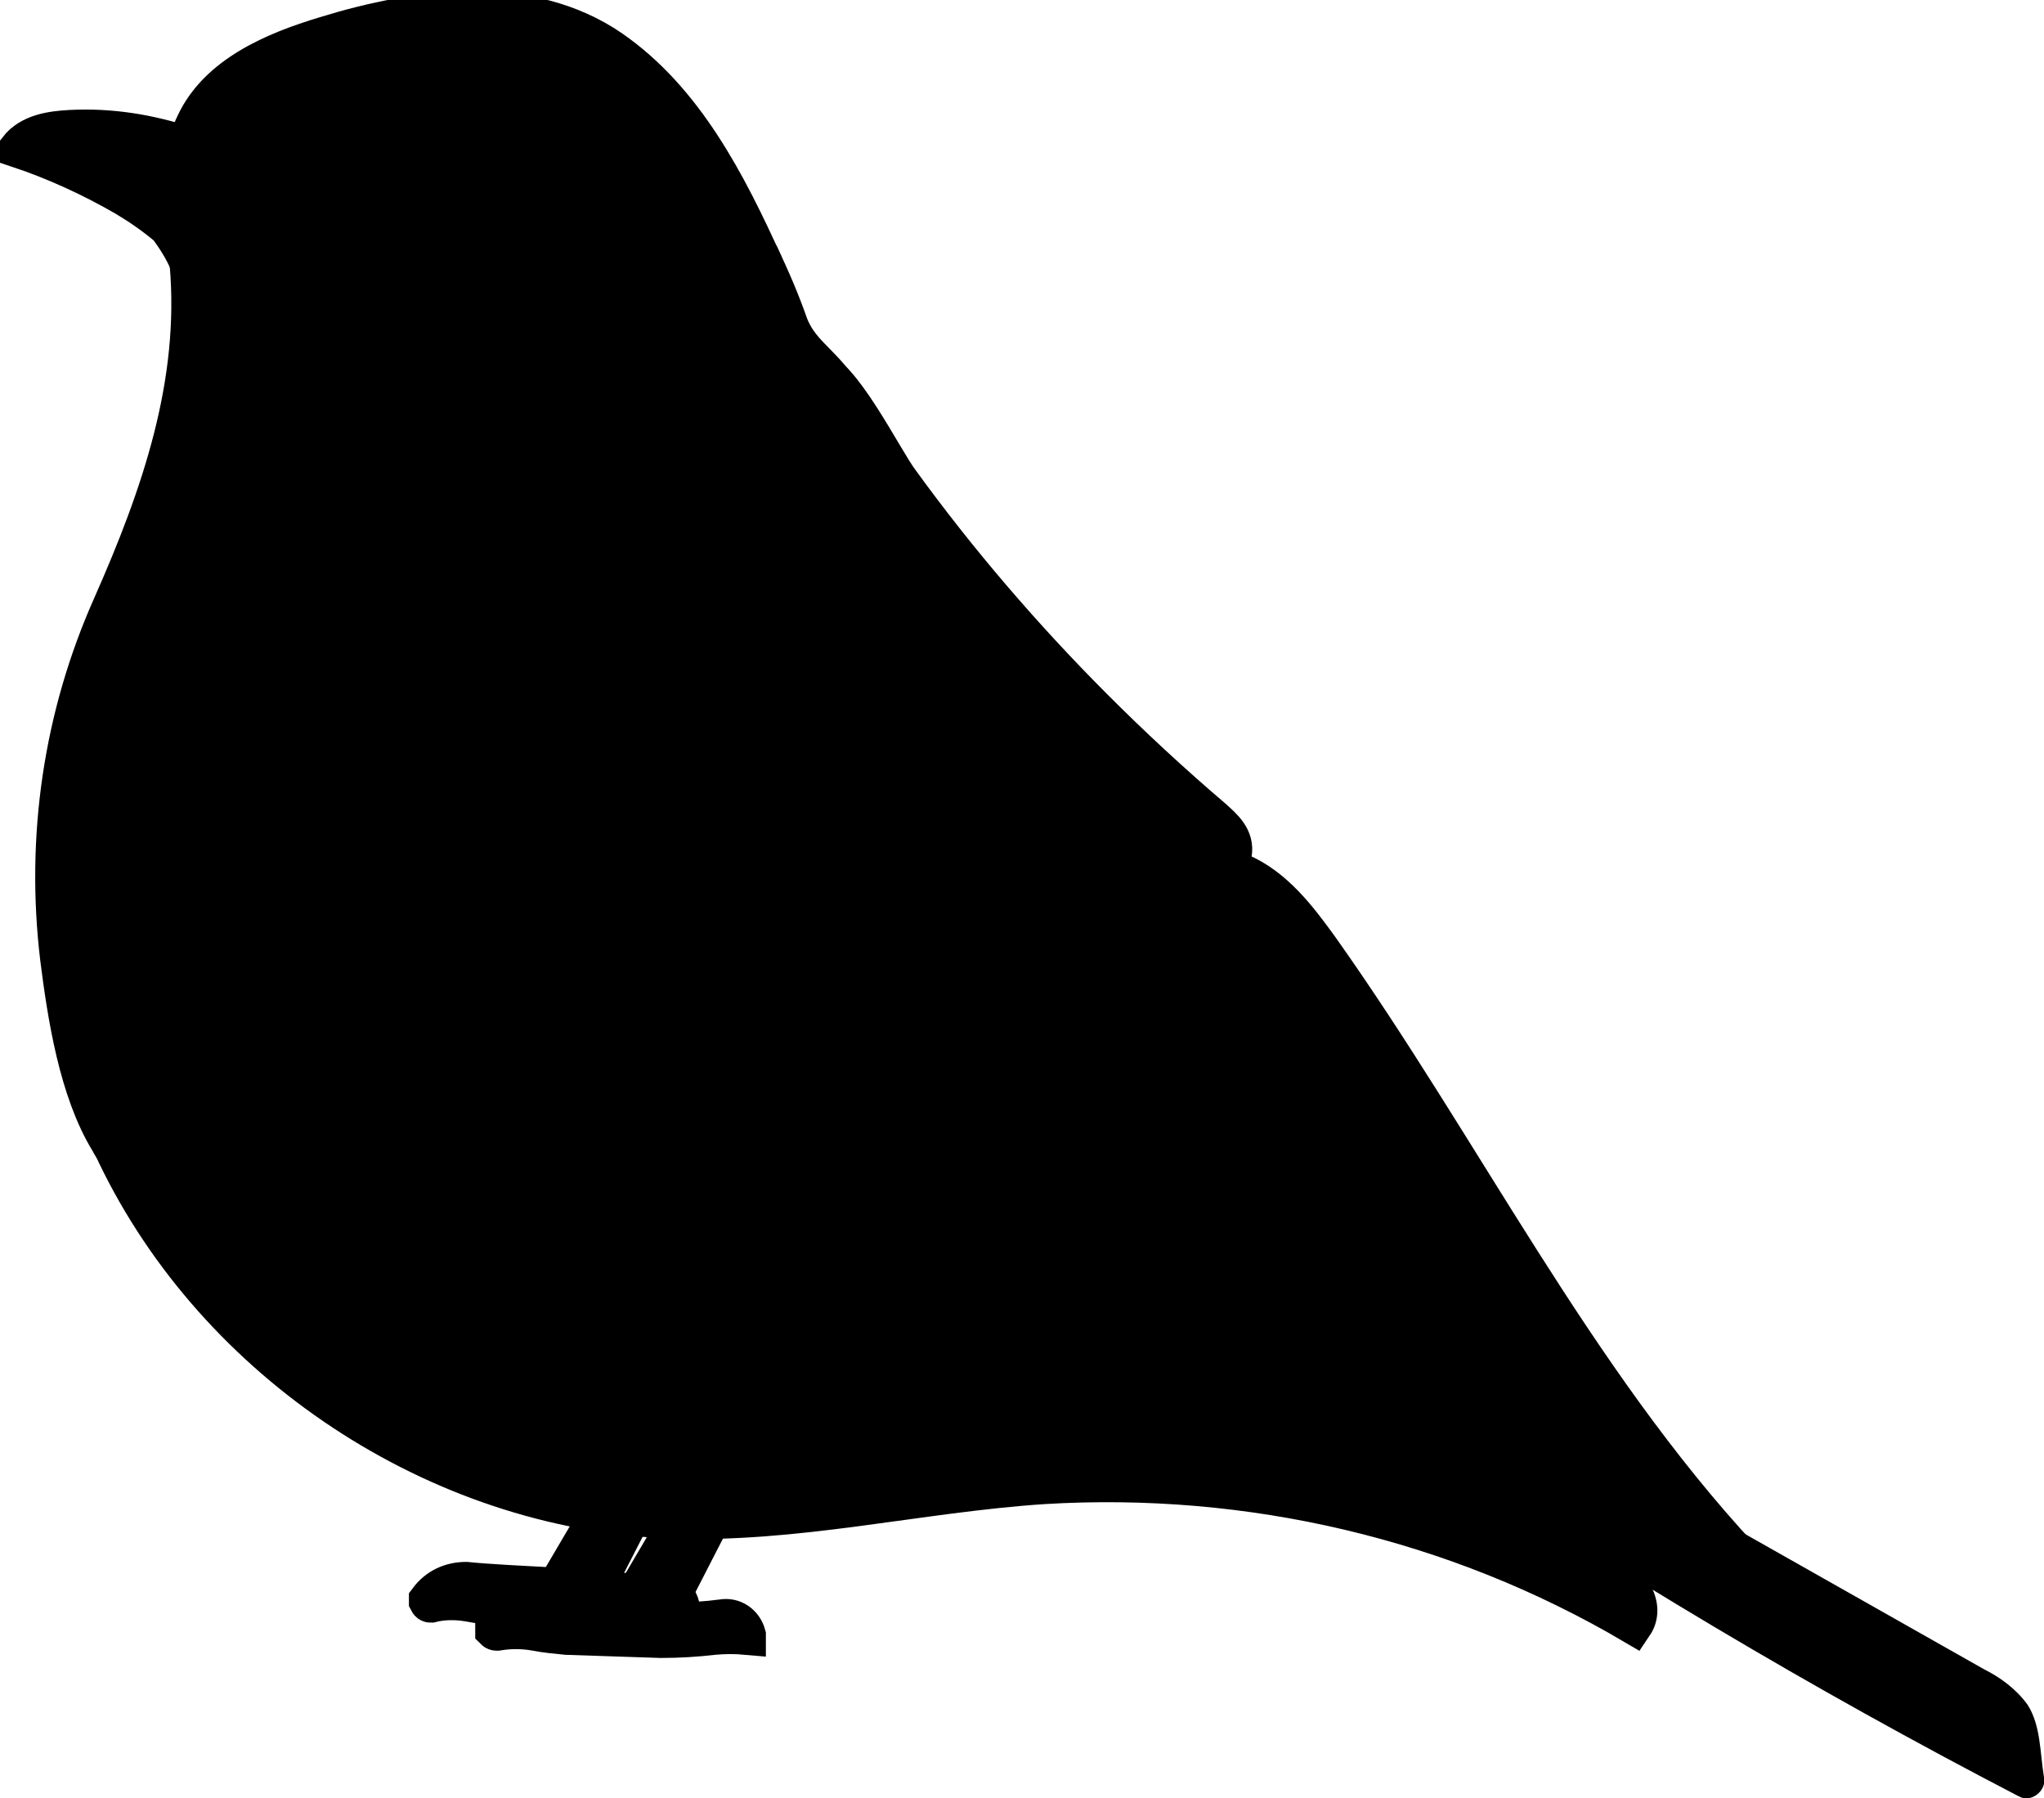 <svg width="108" height="95" viewBox="0 0 108 95" fill="none" xmlns="http://www.w3.org/2000/svg">
<g clip-path="url(#clip0_1214_4264)">
<path d="M35.252 77.867L32.46 83.303C32.46 83.303 31.749 84.072 32.843 84.127C33.664 84.127 34.54 84.072 35.361 83.962C35.964 83.853 36.511 84.237 36.73 84.841V84.896C36.128 84.841 35.58 84.841 34.978 84.896C34.048 85.006 33.117 85.061 32.187 85.006L27.205 84.841C26.658 84.786 26.056 84.731 25.508 84.621C24.852 84.512 24.195 84.512 23.538 84.676C23.483 84.676 23.428 84.676 23.373 84.567C23.373 84.512 23.373 84.512 23.373 84.457C23.866 83.798 24.578 83.468 25.399 83.468C26.439 83.578 28.628 83.688 29.669 83.743C29.997 83.743 30.271 83.578 30.435 83.303L33.664 77.812L35.252 77.867Z" fill="black"/>
<path d="M34.54 77.867L31.749 83.303C31.749 83.303 31.037 84.072 32.132 84.127C32.953 84.127 33.829 84.072 34.65 83.962C35.252 83.853 35.799 84.237 35.964 84.841V84.896C35.361 84.841 34.814 84.841 34.212 84.896C33.281 85.061 32.351 85.116 31.42 85.061L26.439 84.896C25.892 84.841 25.289 84.786 24.742 84.676C24.085 84.567 23.428 84.567 22.771 84.731C22.717 84.731 22.662 84.731 22.607 84.621C22.607 84.567 22.607 84.512 22.607 84.512C23.1 83.853 23.811 83.523 24.633 83.523C25.673 83.633 27.862 83.743 28.902 83.798C29.231 83.798 29.504 83.633 29.669 83.358L32.898 77.867H34.54Z" fill="black" stroke="black" stroke-width="2" stroke-miterlimit="10"/>
<path d="M26.494 85.994C26.439 85.994 26.439 85.994 26.384 85.939V85.884C26.767 85.5 27.26 85.225 27.753 85.061C28.464 84.951 32.077 85.28 32.241 85.335C32.296 85.335 33.062 85.555 33.446 84.567L35.142 81.711L36.456 79.46L36.511 79.405H36.839C36.894 79.405 36.894 79.46 36.894 79.46V79.514L33.664 85.28C33.446 85.72 32.953 85.939 32.46 85.884C31.146 85.775 28.245 85.5 26.494 85.994Z" fill="black"/>
<path d="M6.842 60.624C12.097 71.882 23.866 79.734 36.237 80.283C42.861 80.558 49.374 78.91 55.998 78.471C66.891 77.757 77.784 80.338 87.199 85.884C88.02 84.676 86.652 83.194 85.448 82.425C72.529 73.913 59.392 65.786 45.981 58.043C40.397 54.913 35.252 50.905 30.873 46.237C26.165 41.295 22.717 34.815 23.702 28.061C23.866 27.017 22.826 25.425 22.06 24.711C21.458 24.107 20.527 24.162 19.651 24.217C17.078 24.436 12.754 23.887 10.565 25.535C8.813 26.907 7.609 30.038 6.733 32.014C4.16 37.89 3.175 44.315 3.941 50.685C4.379 53.76 5.036 57.934 6.842 60.624Z" fill="black"/>
<path d="M104.825 88.191C105.701 88.63 106.522 89.234 107.124 90.058C107.836 91.156 107.781 92.584 108 93.902C108.109 94.396 107.726 94.89 107.234 95C107.015 95.055 106.85 95 106.632 94.89C95.739 89.234 85.229 82.974 75.047 76.11C77.182 75.835 79.974 74.957 82.108 75.451C84.462 76 86.925 78.032 89.006 79.24L104.825 88.191Z" fill="black"/>
<path d="M90.265 82.205C90.593 82.315 90.976 82.15 91.086 81.821C91.195 81.601 91.14 81.327 90.976 81.162C82.109 71.607 76.251 59.581 68.698 48.928C67.548 47.335 66.289 45.688 64.483 44.919C61.691 43.821 58.626 45.194 55.724 46.017C52.057 47.116 48.17 47.445 44.393 48.159C40.616 48.873 36.785 49.971 33.829 52.497C34.102 52.278 35.416 53.925 35.526 54.09C36.073 54.858 36.894 55.407 37.825 55.682C39.74 56.451 41.656 57.275 43.572 58.098C47.732 59.91 52.002 61.558 55.998 63.809C64.647 68.697 70.778 73.419 78.715 77.757C82.163 79.679 86.488 80.668 90.265 82.205Z" fill="black"/>
<path d="M8.758 10.818L10.674 11.147C9.306 10.434 9.032 8.402 9.798 6.974C10.565 5.546 11.933 4.723 13.302 4.009C18.064 1.483 23.593 -0.384 28.738 1.208C32.241 2.361 35.088 4.997 37.168 8.072C39.412 11.532 41.273 15.266 42.751 19.11C38.153 22.13 32.296 24.931 26.822 25.48C24.14 25.699 21.403 26.688 18.721 27.072C16.148 27.402 11.222 28.28 8.703 28.335C8.703 25.974 10.729 20.318 10.455 17.902C10.236 15.431 9.689 13.069 8.758 10.818Z" fill="black"/>
<path d="M16.367 12.191C17.909 12.191 19.159 10.937 19.159 9.39C19.159 7.843 17.909 6.59 16.367 6.59C14.825 6.59 13.575 7.843 13.575 9.39C13.575 10.937 14.825 12.191 16.367 12.191Z" fill="black"/>
<path d="M16.476 11.477C17.686 11.477 18.666 10.493 18.666 9.28C18.666 8.067 17.686 7.084 16.476 7.084C15.267 7.084 14.287 8.067 14.287 9.28C14.287 10.493 15.267 11.477 16.476 11.477Z" fill="black"/>
<path d="M16.367 12.355C17.939 12.355 19.213 11.053 19.213 9.445C19.213 7.838 17.939 6.535 16.367 6.535C14.795 6.535 13.521 7.838 13.521 9.445C13.521 11.053 14.795 12.355 16.367 12.355Z" fill="black" stroke="black" stroke-miterlimit="10"/>
<path d="M16.258 9.061C16.59 9.061 16.86 8.79 16.86 8.457C16.86 8.123 16.59 7.853 16.258 7.853C15.925 7.853 15.655 8.123 15.655 8.457C15.655 8.79 15.925 9.061 16.258 9.061Z" fill="black"/>
<path d="M1.423 7.743C2.08 6.919 3.175 6.754 4.215 6.699C6.295 6.59 8.375 6.919 10.346 7.578C9.908 9.555 11.222 11.367 10.291 12.905C10.017 12.52 9.744 12.191 9.36 11.861C8.649 11.257 7.937 10.708 7.116 10.269C5.31 9.28 3.394 8.402 1.423 7.743Z" fill="black"/>
<path d="M12.152 52.497C12.207 53.101 12.535 53.65 13.083 53.98C13.521 54.309 14.068 54.419 14.615 54.364C14.944 54.364 15.272 54.309 15.601 54.145C15.929 53.98 16.203 53.815 16.476 53.595C17.024 53.156 17.462 52.607 18.064 52.222L18.228 52.113L18.502 52.168C18.83 52.222 19.159 52.168 19.432 52.058C19.706 51.948 19.98 51.728 20.144 51.509C20.582 50.85 20.582 50.081 20.199 49.422L20.253 49.367C20.691 49.587 21.075 49.971 21.184 50.465C21.348 51.014 21.293 51.564 21.075 52.058C20.801 52.552 20.363 52.991 19.816 53.156C19.268 53.321 18.721 53.321 18.173 53.101L18.611 53.046C18.009 53.376 17.352 53.595 16.75 53.925C16.422 54.09 16.148 54.254 15.874 54.419C15.546 54.639 15.272 54.803 14.944 54.968C14.56 55.133 14.177 55.243 13.739 55.188C13.302 55.078 12.918 54.858 12.645 54.584C12.371 54.309 12.152 53.925 12.043 53.541C11.933 53.156 11.988 52.717 12.207 52.387L12.152 52.497Z" fill="black"/>
<path d="M26.056 61.064C26.165 61.558 26.384 61.942 26.713 62.272C26.822 62.382 26.986 62.491 27.151 62.546C27.315 62.601 27.534 62.656 27.698 62.656C27.972 62.656 28.191 62.546 28.41 62.436C28.628 62.272 28.848 62.107 29.012 61.942C29.395 61.558 29.669 61.064 29.997 60.624L30.161 60.459L30.544 60.514C30.763 60.569 30.927 60.459 31.092 60.35C31.256 60.185 31.42 59.965 31.53 59.746C31.803 59.087 31.803 58.428 31.639 57.714L31.749 57.659C32.132 57.879 32.406 58.263 32.515 58.702C32.679 59.142 32.679 59.581 32.624 60.075C32.515 60.569 32.241 61.009 31.803 61.338C31.311 61.668 30.709 61.723 30.161 61.448L30.709 61.393C30.271 61.723 29.723 61.942 29.285 62.272C29.066 62.436 28.848 62.601 28.628 62.821C28.41 63.041 28.191 63.205 27.917 63.425C27.588 63.645 27.205 63.699 26.877 63.59C26.548 63.48 26.22 63.26 26.001 62.931C25.618 62.382 25.563 61.668 25.946 61.118L26.056 61.064Z" fill="black"/>
<path d="M15.108 62.601C15.163 63.095 15.436 63.48 15.765 63.809C15.874 63.919 16.039 64.029 16.203 64.084C16.367 64.139 16.586 64.194 16.75 64.194C17.024 64.194 17.243 64.084 17.462 63.974C17.681 63.809 17.9 63.645 18.064 63.48C18.447 63.095 18.721 62.601 19.049 62.162L19.213 61.997L19.597 62.052C19.816 62.107 19.98 61.997 20.144 61.887C20.308 61.722 20.472 61.503 20.582 61.283C20.801 60.624 20.856 59.965 20.691 59.251L20.801 59.197C21.184 59.416 21.458 59.801 21.567 60.24C21.731 60.679 21.731 61.118 21.622 61.613C21.512 62.107 21.239 62.546 20.801 62.876C20.308 63.205 19.706 63.26 19.159 62.986L19.706 62.931C19.268 63.26 18.721 63.48 18.338 63.809C18.119 63.974 17.9 64.139 17.681 64.358C17.462 64.578 17.243 64.798 16.969 64.962C16.641 65.182 16.258 65.237 15.929 65.127C15.601 65.017 15.272 64.798 15.053 64.468C14.67 63.919 14.615 63.205 14.998 62.601H15.108Z" fill="black"/>
<path d="M38.098 79.405L35.307 84.841C35.307 84.841 34.595 85.61 35.69 85.665C36.511 85.665 37.387 85.61 38.208 85.5C38.81 85.39 39.412 85.775 39.576 86.379V86.433C38.974 86.379 38.427 86.379 37.825 86.433C36.894 86.543 35.964 86.598 35.033 86.598L30.052 86.433C29.504 86.379 28.902 86.324 28.355 86.214C27.698 86.104 27.041 86.104 26.384 86.214C26.329 86.214 26.275 86.214 26.22 86.104C26.22 86.049 26.22 86.049 26.22 85.994C26.713 85.335 27.424 85.006 28.245 85.006C29.285 85.116 31.475 85.225 32.515 85.28C32.843 85.28 33.172 85.116 33.336 84.841L36.511 79.35L38.098 79.405Z" fill="black"/>
<path d="M38.044 79.405L35.252 84.841C35.252 84.841 34.54 85.61 35.635 85.665C36.456 85.665 37.332 85.61 38.153 85.5C38.755 85.39 39.303 85.775 39.467 86.379V86.433C38.865 86.379 38.317 86.379 37.715 86.433C36.785 86.543 35.854 86.598 34.923 86.598L29.942 86.433C29.395 86.379 28.793 86.324 28.245 86.214C27.588 86.104 26.932 86.104 26.275 86.214C26.22 86.214 26.165 86.214 26.11 86.159C26.11 86.104 26.11 86.049 26.11 86.049C26.603 85.39 27.315 85.006 28.136 85.061C29.176 85.171 31.365 85.28 32.406 85.335C32.734 85.335 33.062 85.171 33.172 84.896L36.401 79.405H38.044Z" fill="black" stroke="black" stroke-width="2" stroke-miterlimit="10"/>
<path d="M84.572 82.425C85.776 83.249 87.144 84.676 86.323 85.884C76.908 80.338 66.015 77.812 55.122 78.471C48.499 78.91 41.985 80.558 35.361 80.283C23.1 79.789 11.441 72.046 6.131 61.009C6.021 60.734 5.857 60.514 5.748 60.295C4.105 57.604 3.503 53.65 3.12 50.63C2.354 44.26 3.284 37.835 5.912 31.959C8.485 26.139 10.51 20.263 9.963 13.948C9.744 11.422 9.196 8.786 10.291 6.535C11.495 3.954 14.451 2.691 17.188 1.867C22.169 0.329 27.972 -0.384 32.296 2.581C36.182 5.272 38.427 9.665 40.397 14.003" fill="black"/>
<path d="M84.572 82.425C85.776 83.249 87.144 84.676 86.323 85.884C76.908 80.338 66.015 77.812 55.122 78.471C48.499 78.91 41.985 80.558 35.361 80.283C23.1 79.789 11.441 72.046 6.131 61.009C6.021 60.734 5.857 60.514 5.748 60.295C4.105 57.604 3.503 53.65 3.12 50.63C2.354 44.26 3.284 37.835 5.912 31.959C8.485 26.139 10.51 20.263 9.963 13.948C9.744 11.422 9.196 8.786 10.291 6.535C11.495 3.954 14.451 2.691 17.188 1.867C22.169 0.329 27.972 -0.384 32.296 2.581C36.182 5.272 38.427 9.665 40.397 14.003" stroke="black" stroke-width="2" stroke-miterlimit="10"/>
<path d="M44.174 20.318C43.244 19.055 42.258 18.561 41.711 17.188C41.273 15.925 40.726 14.662 40.124 13.399" fill="black"/>
<path d="M44.174 20.318C43.244 19.055 42.258 18.561 41.711 17.188C41.273 15.925 40.726 14.662 40.124 13.399" stroke="black" stroke-width="2" stroke-miterlimit="10"/>
<path d="M91.305 83.358C91.633 83.468 92.016 83.303 92.126 82.974C92.235 82.754 92.18 82.48 92.016 82.315C83.148 72.76 77.291 60.734 69.737 50.081C68.588 48.488 67.329 46.841 65.522 46.072C62.731 44.974 59.666 46.347 56.764 47.17C53.097 48.269 49.21 48.598 45.433 49.312C41.656 50.026 37.77 51.124 34.814 53.65C35.088 53.431 36.347 55.078 36.511 55.243C37.058 56.012 37.879 56.561 38.755 56.835C40.671 57.604 42.587 58.428 44.503 59.251C48.663 61.064 52.987 62.711 56.928 64.962C65.577 69.85 71.708 74.572 79.645 78.91C83.148 80.832 87.473 81.821 91.305 83.358Z" fill="black" stroke="black" stroke-width="2" stroke-miterlimit="10"/>
<path d="M67.055 46.182C67.657 46.621 68.314 47.116 68.205 48.049C68.15 48.598 67.822 49.093 67.329 49.367C66.289 49.971 65.085 49.751 63.935 49.532C65.03 49.697 66.125 49.861 66.782 50.85C67.11 51.344 67.055 52.058 66.672 52.497C66.125 53.101 65.249 52.882 64.537 52.607C62.95 51.948 61.472 50.905 60.322 49.642C62.074 50.795 63.661 52.168 65.085 53.65C65.577 54.145 66.125 54.803 65.796 55.572C65.632 56.012 65.194 56.341 64.756 56.396C63.826 56.561 63.005 56.066 62.293 55.572C59.611 53.705 57.366 51.344 55.615 48.653L61.691 55.792C61.855 56.012 61.855 56.396 61.636 56.561C61.581 56.616 61.472 56.67 61.417 56.67C59.173 57.055 56.928 56.396 55.286 54.858C54.575 56.341 52.659 56.616 51.072 56.67C49.539 56.835 47.951 56.78 46.419 56.561C45.05 56.286 43.682 55.737 42.313 55.627C40.945 55.517 39.576 55.847 38.208 55.627C35.964 55.298 34.267 53.595 32.843 51.838C29.395 47.445 27.096 42.228 26.165 36.682C25.946 35.254 25.837 33.662 26.548 32.399C27.26 31.136 28.628 30.477 29.997 29.983C32.624 29.049 35.416 28.72 37.989 27.841C39.193 27.457 40.397 26.907 41.437 26.194C42.149 25.699 43.408 23.997 44.284 24.052C45.707 24.052 48.334 28.555 49.265 29.708C52.659 33.662 56.381 37.396 60.322 40.801C62.457 42.668 64.701 44.48 67.055 46.182Z" fill="black"/>
<path d="M63.005 42.723C63.552 43.217 64.209 43.766 64.045 44.645C63.935 45.194 63.552 45.688 63.059 45.907C61.965 46.457 60.76 46.127 59.665 45.798C60.706 46.017 61.855 46.292 62.402 47.335C62.676 47.884 62.621 48.543 62.183 48.983C61.581 49.532 60.76 49.257 60.049 48.928C58.461 48.159 57.093 47.006 56.053 45.633C57.695 46.951 59.173 48.434 60.541 50.026C60.979 50.575 61.472 51.234 61.143 52.003C60.924 52.442 60.541 52.717 60.049 52.772C59.118 52.882 58.352 52.332 57.64 51.783C55.122 49.752 53.042 47.225 51.509 44.37L56.655 51.399C56.928 51.783 56.874 52.387 56.436 52.662C56.272 52.772 56.107 52.827 55.889 52.827C53.918 52.827 52.002 52.003 50.633 50.52C49.812 51.948 47.897 52.058 46.309 52.058C44.776 52.058 43.189 51.948 41.656 51.564C40.288 51.179 39.029 50.52 37.606 50.355C36.182 50.191 34.869 50.41 33.5 50.081C31.311 49.587 29.669 47.775 28.41 45.907C25.235 41.24 23.319 35.858 22.826 30.257C22.717 28.829 22.717 27.237 23.483 26.029C24.249 24.821 25.727 24.217 27.096 23.832C29.778 23.119 32.57 22.954 35.252 22.24C36.511 21.965 37.715 21.471 38.81 20.867C39.576 20.428 40.945 18.835 41.766 18.89C43.189 19 45.488 23.723 46.364 24.876C49.539 29.104 52.933 33.058 56.655 36.792C58.68 38.879 60.815 40.801 63.005 42.723Z" fill="black"/>
<path d="M63.278 49.532C62.84 49.916 62.184 49.971 61.691 49.697C61.198 49.532 60.76 49.257 60.377 48.983C60.925 49.642 62.621 51.673 62.238 52.552C62.019 52.991 61.636 53.266 61.144 53.321C60.213 53.431 59.447 52.882 58.735 52.332C56.217 50.301 54.137 47.775 52.604 44.919L57.75 51.948C58.023 52.332 57.969 52.936 57.586 53.211C57.421 53.321 57.257 53.376 57.038 53.376C55.068 53.376 53.152 52.552 51.783 51.124C50.962 52.552 49.046 52.662 47.459 52.662C45.926 52.717 44.339 52.552 42.861 52.168C41.492 51.783 40.233 51.124 38.81 50.959C37.387 50.795 36.073 51.014 34.705 50.685C32.515 50.191 30.928 48.379 29.614 46.512C26.439 41.844 24.523 36.462 24.03 30.861C23.921 29.433 23.921 27.841 24.687 26.633C25.454 25.425 26.932 24.821 28.3 24.436C30.982 23.723 33.774 23.558 36.456 22.844C37.66 22.515 38.865 22.02 39.959 21.416C40.726 20.977 42.094 19.384 42.97 19.439C44.393 19.549 46.692 24.272 47.568 25.425C50.634 29.653 54.082 33.662 57.75 37.341C59.775 39.373 61.91 41.35 64.099 43.217C64.647 43.711 65.304 44.26 65.139 45.139C65.03 45.688 64.647 46.182 64.154 46.402C63.059 46.951 61.855 46.621 60.76 46.292C61.8 46.512 62.95 46.786 63.497 47.83C63.826 48.434 63.716 49.093 63.278 49.532Z" fill="black" stroke="black" stroke-width="2" stroke-miterlimit="10"/>
<path d="M11.878 54.145C12.152 54.748 12.59 55.243 13.192 55.517C14.013 55.847 14.944 55.847 15.71 55.517C16.531 55.188 17.243 54.694 17.845 54.035C18.009 53.815 18.228 53.705 18.502 53.595C18.83 53.541 19.213 53.541 19.542 53.541C20.253 53.486 20.91 53.101 21.239 52.442C21.567 51.838 21.677 51.069 21.567 50.355C21.512 49.916 21.294 49.477 21.02 49.147C20.746 48.873 20.418 48.708 20.035 48.653C19.925 48.653 19.87 48.708 19.87 48.818V48.873C20.144 49.422 20.253 49.971 20.253 50.52C20.253 51.179 19.816 51.728 19.213 51.893C18.885 51.948 18.502 51.838 18.173 51.948C17.845 52.058 17.626 52.277 17.407 52.497C16.86 53.046 16.258 53.431 15.546 53.705C14.834 53.98 14.068 53.98 13.411 53.705C12.864 53.431 12.48 52.936 12.371 52.332C12.371 52.222 12.261 52.168 12.152 52.222C12.097 52.222 12.097 52.222 12.043 52.277C11.933 52.387 11.824 52.607 11.769 52.772C11.659 53.211 11.714 53.705 11.878 54.145Z" fill="black" stroke="black" stroke-miterlimit="10"/>
<path d="M25.563 62.821C25.837 63.37 26.329 63.754 26.986 63.809C27.588 63.864 28.191 63.754 28.683 63.425C29.176 63.095 29.614 62.656 29.997 62.217C30.106 62.052 30.216 61.942 30.38 61.832C30.599 61.778 30.818 61.723 31.037 61.723C31.639 61.668 32.187 61.283 32.46 60.734C32.734 60.185 32.843 59.581 32.679 58.977C32.515 58.373 32.241 57.824 31.803 57.384C31.749 57.33 31.639 57.22 31.53 57.275C31.42 57.33 31.42 57.494 31.42 57.604C31.53 57.989 31.584 58.373 31.584 58.757C31.584 59.142 31.475 59.526 31.201 59.855C30.982 60.13 30.599 60.24 30.216 60.13C30.161 60.075 30.107 60.13 30.052 60.185C29.504 60.789 28.957 61.283 28.3 61.778C28.026 61.997 27.753 62.107 27.424 62.162C26.986 62.162 26.603 61.887 26.384 61.503C26.275 61.283 26.165 61.009 26.11 60.734C26.11 60.624 26.001 60.569 25.892 60.569C25.837 60.569 25.782 60.624 25.782 60.679C25.673 60.899 25.563 61.118 25.454 61.338C25.399 61.832 25.399 62.382 25.563 62.821Z" fill="black" stroke="black" stroke-miterlimit="10"/>
<path d="M14.615 64.303C14.889 64.853 15.382 65.237 16.038 65.292C16.641 65.347 17.243 65.237 17.735 64.907C18.228 64.578 18.666 64.139 19.049 63.699C19.159 63.535 19.268 63.425 19.432 63.315C19.651 63.26 19.87 63.205 20.089 63.205C20.691 63.15 21.239 62.766 21.512 62.217C21.786 61.668 21.896 61.064 21.731 60.459C21.567 59.855 21.293 59.306 20.855 58.867C20.801 58.812 20.691 58.702 20.582 58.757C20.472 58.812 20.472 58.977 20.472 59.087C20.582 59.471 20.582 59.855 20.637 60.24C20.637 60.624 20.527 61.009 20.253 61.338C20.034 61.613 19.651 61.722 19.323 61.613C19.268 61.613 19.213 61.613 19.159 61.668C18.611 62.272 18.064 62.766 17.407 63.26C17.133 63.48 16.86 63.59 16.531 63.645C16.093 63.645 15.71 63.37 15.491 62.986C15.382 62.766 15.272 62.491 15.217 62.217C15.217 62.107 15.108 62.052 14.998 62.052C14.944 62.052 14.889 62.107 14.889 62.162C14.725 62.382 14.615 62.601 14.561 62.821C14.451 63.37 14.451 63.864 14.615 64.303Z" fill="black" stroke="black" stroke-miterlimit="10"/>
<path d="M0.931 7.853C1.587 7.029 2.682 6.864 3.722 6.809C5.802 6.699 7.882 7.029 9.853 7.688C9.36 9.72 9.415 11.861 9.962 13.893C9.689 13.234 9.306 12.63 8.868 12.026C8.156 11.422 7.444 10.928 6.623 10.434C4.817 9.39 2.901 8.512 0.931 7.853Z" fill="black" stroke="black" stroke-width="2" stroke-miterlimit="10"/>
</g>
<defs>
<clipPath id="clip0_1214_4264">
<rect width="108" height="95" fill="white"/>
</clipPath>
</defs>
</svg>
